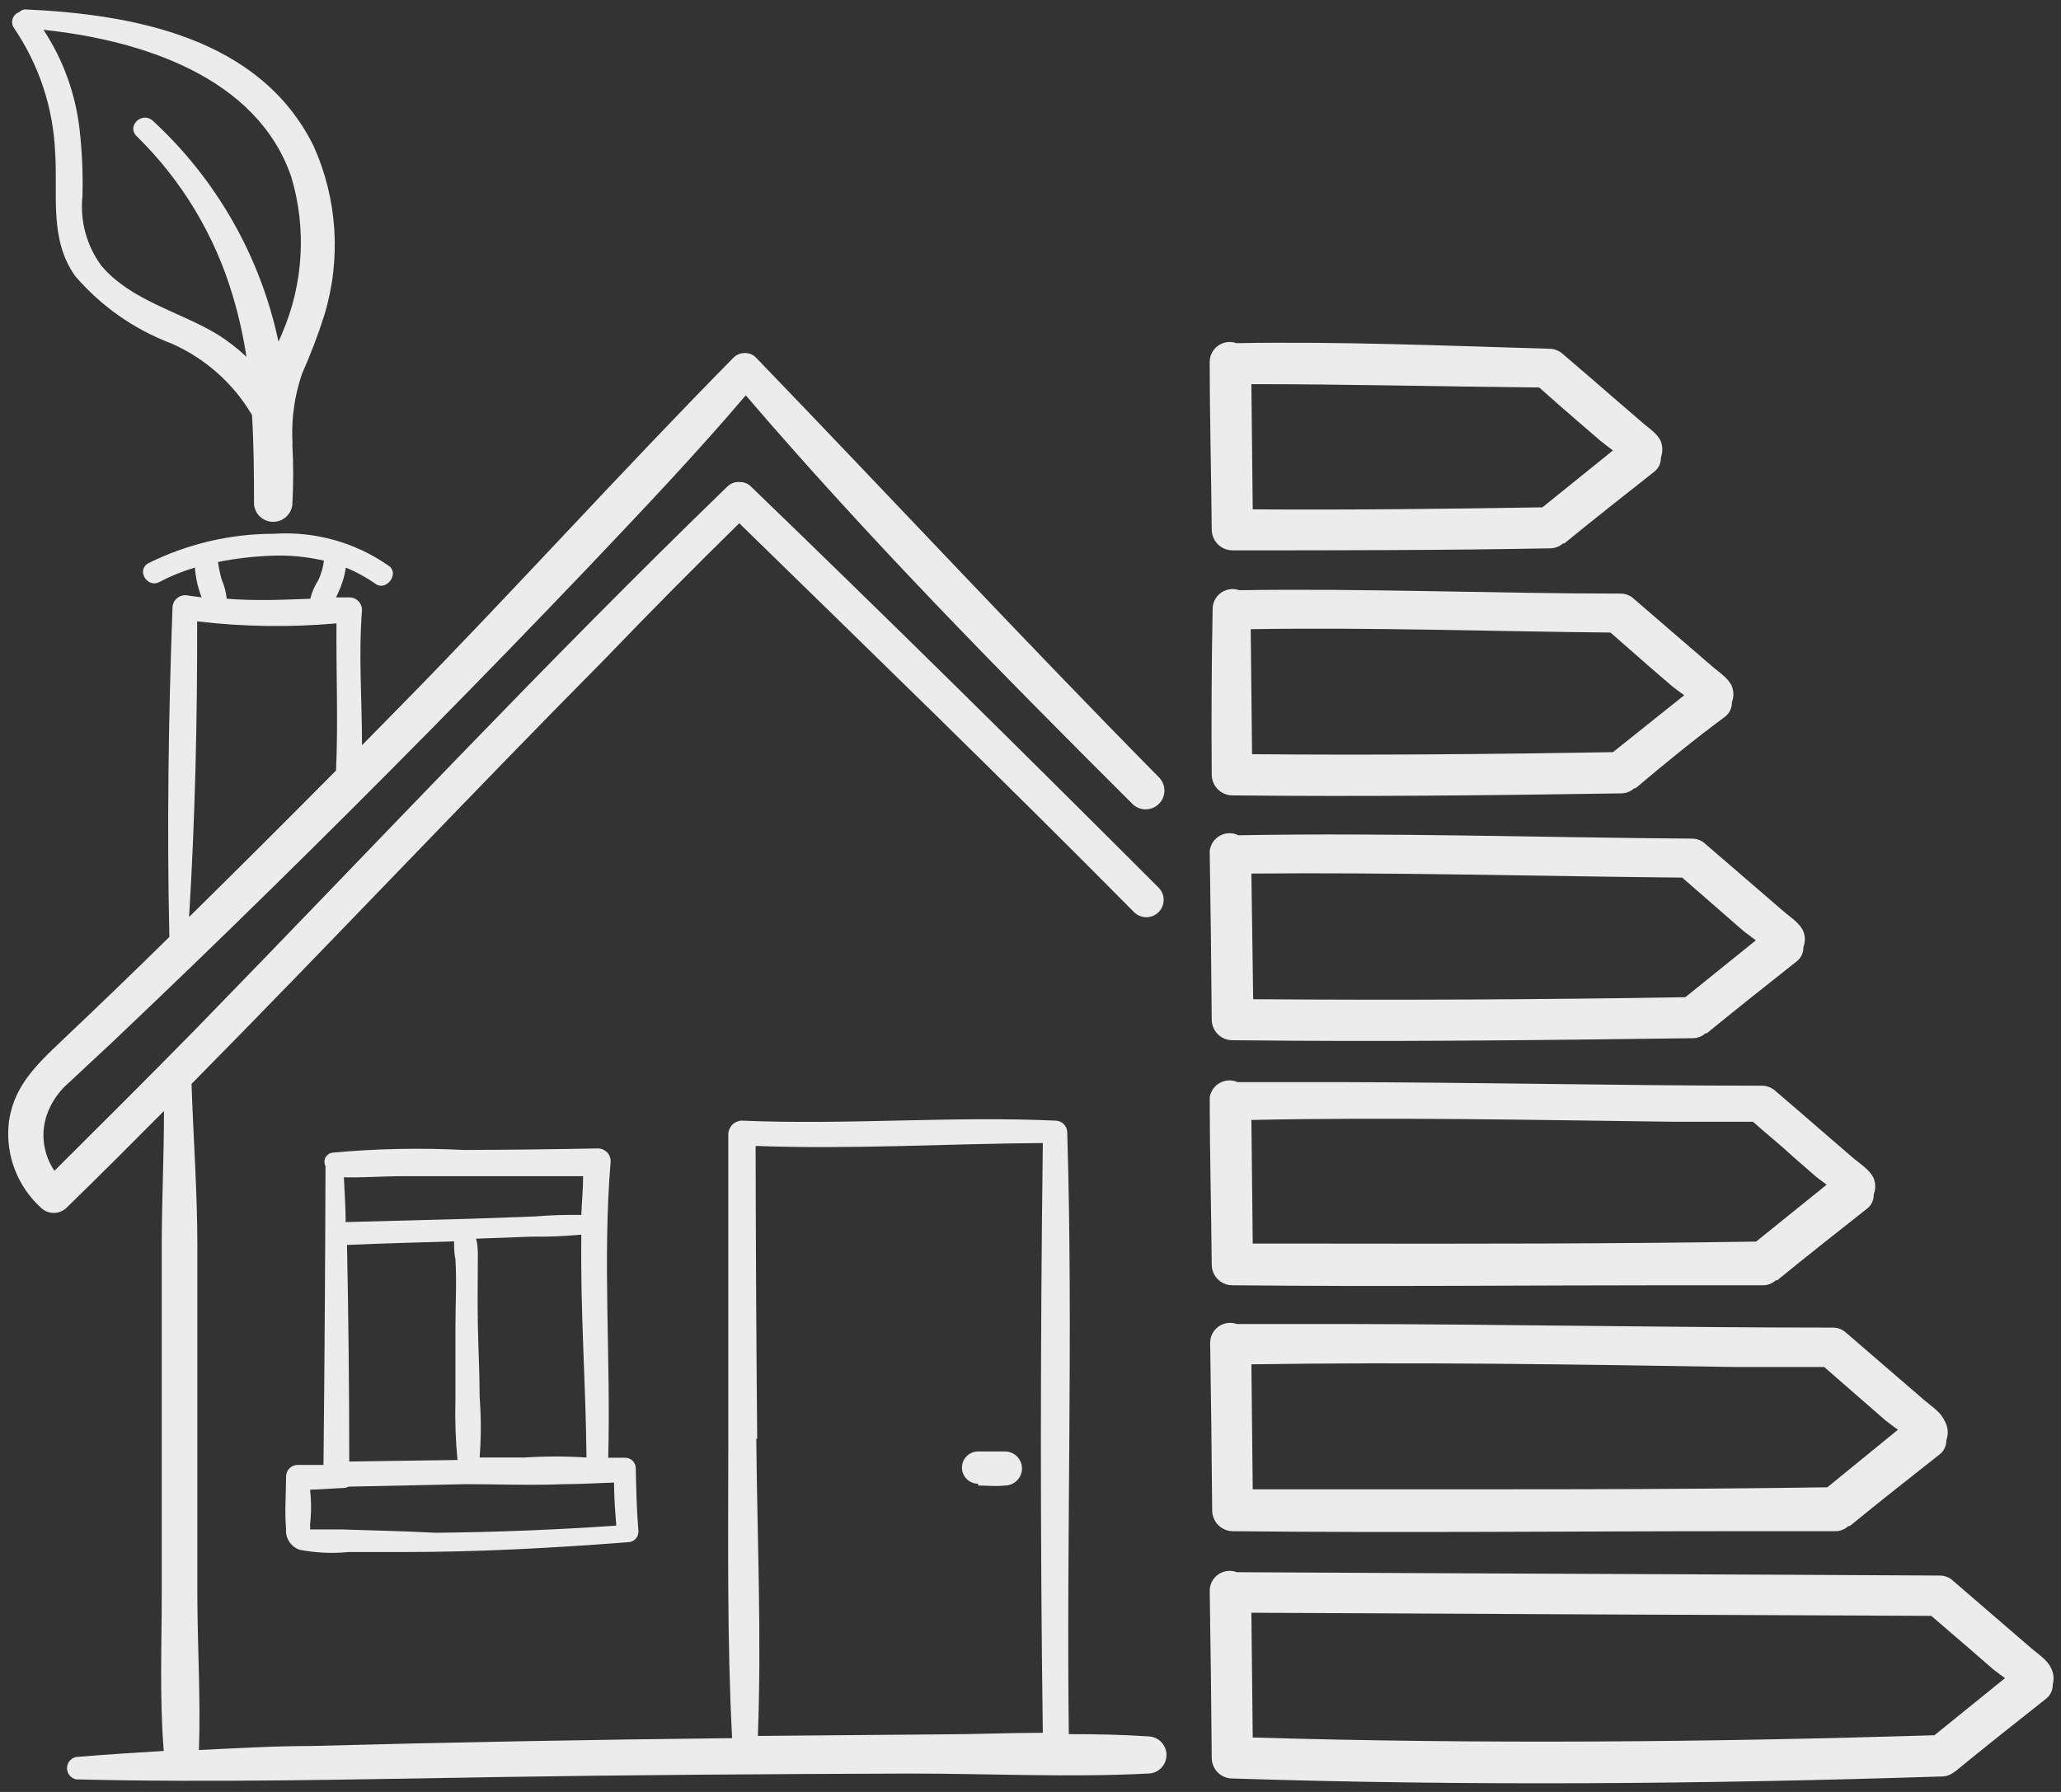 <svg width="92" height="80" viewBox="0 0 92 80" fill="none" xmlns="http://www.w3.org/2000/svg">
<rect x="0" y="0" width="92" height="80" fill="#333333" stroke="none"/>
<path d="M3.08 48.33L5 46.54C7.413 44.253 9.803 41.947 12.17 39.62C16.923 34.953 21.59 30.22 26.17 25.42C28.58 22.88 31.01 20.33 33.29 17.65C38.73 24 44.64 30 50.59 35.93C50.751 36.069 50.959 36.141 51.171 36.133C51.384 36.124 51.585 36.036 51.735 35.885C51.884 35.734 51.971 35.532 51.978 35.319C51.984 35.107 51.91 34.9 51.77 34.74C45.68 28.57 39.77 22.21 33.77 15.99C33.702 15.912 33.617 15.851 33.522 15.811C33.426 15.772 33.323 15.754 33.22 15.76C33.029 15.767 32.85 15.85 32.72 15.99C27.72 21.06 22.91 26.4 17.9 31.5L16.16 33.27C16.16 31.27 16 29.27 16.16 27.22C16.157 27.073 16.097 26.933 15.992 26.83C15.888 26.727 15.747 26.67 15.6 26.67H15C15.07 26.53 15.13 26.39 15.19 26.25C15.307 25.957 15.391 25.652 15.44 25.34C15.909 25.534 16.355 25.779 16.77 26.07C17.23 26.4 17.83 25.64 17.38 25.28C15.881 24.22 14.062 23.708 12.23 23.83C10.287 23.83 8.371 24.278 6.63 25.14C6.07 25.44 6.57 26.28 7.12 25.98C7.624 25.715 8.154 25.501 8.7 25.34C8.733 25.796 8.834 26.244 9 26.67L8.41 26.59C8.328 26.569 8.242 26.567 8.158 26.583C8.075 26.6 7.997 26.635 7.929 26.686C7.861 26.736 7.805 26.802 7.765 26.877C7.726 26.952 7.703 27.035 7.7 27.12C7.52 32.02 7.45 36.93 7.56 41.83C5.973 43.39 4.37 44.937 2.75 46.47C1.59 47.57 0.53 48.58 0.38 50.26C0.325 50.943 0.428 51.629 0.682 52.265C0.935 52.902 1.331 53.471 1.84 53.93C1.992 54.072 2.192 54.151 2.4 54.151C2.608 54.151 2.808 54.072 2.96 53.93C4.43 52.5 5.88 51.05 7.32 49.6C7.32 51.53 7.23 53.47 7.22 55.4C7.22 58.06 7.22 60.71 7.22 63.4C7.22 66.09 7.22 68.58 7.22 71.17C7.22 73.48 7.12 75.85 7.31 78.17C6.01 78.25 4.7 78.33 3.4 78.44C3.285 78.463 3.181 78.526 3.106 78.617C3.031 78.708 2.991 78.822 2.991 78.94C2.991 79.058 3.031 79.172 3.106 79.263C3.181 79.354 3.285 79.417 3.4 79.44C9.58 79.59 15.76 79.44 21.94 79.34C28.12 79.24 34.42 79.2 40.66 79.18C44.17 79.18 47.73 79.36 51.24 79.18C51.46 79.18 51.671 79.093 51.827 78.937C51.983 78.781 52.07 78.57 52.07 78.35C52.07 78.13 51.983 77.919 51.827 77.763C51.671 77.607 51.46 77.52 51.24 77.52C50.07 77.44 48.89 77.42 47.71 77.42C47.6 68.47 47.91 59.51 47.64 50.56C47.64 50.419 47.584 50.285 47.485 50.185C47.385 50.086 47.251 50.03 47.11 50.03C42.46 49.82 37.8 50.23 33.11 50.03C32.953 50.035 32.803 50.1 32.691 50.211C32.58 50.323 32.515 50.472 32.51 50.63C32.51 55.19 32.51 59.75 32.51 64.32C32.51 68.74 32.45 73.19 32.68 77.6H32.61C26.37 77.667 20.127 77.783 13.88 77.95C12.22 77.95 10.55 78.05 8.88 78.13C8.96 75.89 8.82 73.61 8.81 71.37C8.81 68.73 8.81 66.1 8.81 63.46C8.81 60.82 8.81 58.24 8.81 55.63C8.81 53.21 8.63 50.81 8.55 48.39C14.76 42.1 20.82 35.66 27.03 29.39C29.01 27.33 31 25.32 33 23.36C38.9 29.12 44.82 34.86 50.62 40.72C50.765 40.866 50.961 40.948 51.166 40.949C51.372 40.95 51.569 40.87 51.715 40.725C51.861 40.58 51.943 40.384 51.944 40.178C51.945 39.973 51.865 39.776 51.72 39.63C45.72 33.63 39.65 27.63 33.54 21.74C33.471 21.666 33.388 21.608 33.294 21.57C33.201 21.532 33.101 21.515 33 21.52C32.898 21.514 32.796 21.531 32.701 21.569C32.606 21.607 32.52 21.665 32.45 21.74C24.33 29.6 16.6 37.88 8.68 46C6.61 48.11 4.52 50.19 2.43 52.27C2.187 51.912 2.029 51.504 1.968 51.076C1.907 50.647 1.946 50.211 2.08 49.8C2.276 49.23 2.621 48.722 3.08 48.33ZM9.89 25.86C9.821 25.607 9.768 25.35 9.73 25.09C10.511 24.934 11.304 24.84 12.1 24.81C12.893 24.776 13.687 24.85 14.46 25.03C14.423 25.331 14.338 25.625 14.21 25.9C14.045 26.155 13.923 26.435 13.85 26.73C12.6 26.78 11.36 26.83 10.12 26.73C10.089 26.43 10.011 26.136 9.89 25.86ZM8.8 27.74C10.865 27.985 12.949 28.015 15.02 27.83C15 30 15.1 32.21 15 34.4C12.82 36.6 10.633 38.78 8.44 40.94C8.71 36.55 8.81 32.14 8.8 27.74ZM33.8 64.23C33.76 59.87 33.737 55.513 33.73 51.16C38 51.32 42.28 51.06 46.55 51.03C46.44 59.8 46.43 68.59 46.55 77.36C45.03 77.36 43.5 77.43 41.99 77.43L33.83 77.5C34 73.09 33.8 68.64 33.76 64.23H33.8Z" fill="#ECECEC"/>
<path d="M0.86 0.54C0.793 0.563 0.732 0.6 0.682 0.649C0.632 0.699 0.593 0.759 0.569 0.825C0.545 0.891 0.536 0.962 0.543 1.032C0.55 1.102 0.573 1.17 0.61 1.23C1.732 2.871 2.373 4.794 2.46 6.78C2.59 8.67 2.18 10.68 3.36 12.33C4.514 13.671 5.985 14.703 7.64 15.33C9.15 15.991 10.413 17.11 11.25 18.53C11.33 19.86 11.34 21.19 11.34 22.53C11.363 22.741 11.463 22.936 11.62 23.077C11.778 23.219 11.983 23.297 12.195 23.297C12.407 23.297 12.611 23.219 12.769 23.077C12.927 22.936 13.027 22.741 13.05 22.53C13.1 21.631 13.1 20.729 13.05 19.83C13.06 19.767 13.06 19.703 13.05 19.64C13.011 18.639 13.157 17.639 13.48 16.69C13.863 15.833 14.197 14.955 14.48 14.06C15.238 11.564 15.064 8.877 13.99 6.5C11.6 1.69 5.99 0.64 1.13 0.42C1.028 0.423 0.931 0.466 0.86 0.54ZM13 7.89C13.692 10.199 13.547 12.678 12.59 14.89C12.54 15.01 12.49 15.13 12.43 15.25C11.627 11.456 9.663 8.006 6.81 5.38C6.33 4.97 5.64 5.63 6.1 6.08C8.123 8.059 9.603 10.524 10.4 13.24C10.662 14.121 10.863 15.02 11 15.93C10.603 15.556 10.171 15.221 9.71 14.93C8 13.9 5.86 13.43 4.53 11.87C3.868 10.976 3.565 9.866 3.68 8.76C3.708 7.758 3.665 6.756 3.55 5.76C3.368 4.178 2.816 2.66 1.94 1.33C6.27 1.79 11.46 3.41 13 7.89Z" fill="#ECECEC"/>
<path d="M43.66 66.32C44.06 66.32 44.46 66.37 44.86 66.32C45.062 66.32 45.255 66.24 45.397 66.097C45.54 65.955 45.62 65.761 45.62 65.56C45.62 65.358 45.54 65.165 45.397 65.022C45.255 64.88 45.062 64.8 44.86 64.8C44.46 64.8 44.06 64.8 43.66 64.8C43.469 64.8 43.286 64.876 43.151 65.011C43.016 65.146 42.94 65.329 42.94 65.52C42.94 65.711 43.016 65.894 43.151 66.029C43.286 66.164 43.469 66.24 43.66 66.24V66.32Z" fill="#ECECEC"/>
<path d="M14.44 65.4H13.29C13.152 65.4 13.02 65.455 12.922 65.552C12.825 65.65 12.77 65.782 12.77 65.92C12.77 66.69 12.7 67.48 12.77 68.25C12.75 68.453 12.8 68.656 12.911 68.826C13.021 68.997 13.187 69.125 13.38 69.19C14.095 69.329 14.825 69.362 15.55 69.29C16.38 69.29 17.21 69.29 18.04 69.29C21.37 69.29 24.69 69.11 28.04 68.85C28.163 68.847 28.28 68.797 28.366 68.709C28.452 68.621 28.5 68.503 28.5 68.38C28.42 67.44 28.4 66.5 28.38 65.55C28.38 65.487 28.367 65.425 28.343 65.368C28.319 65.31 28.283 65.258 28.239 65.214C28.194 65.17 28.141 65.136 28.083 65.113C28.025 65.09 27.962 65.079 27.9 65.08C27.65 65.08 27.4 65.08 27.15 65.08C27.27 60.66 26.89 56.25 27.26 51.84C27.26 51.691 27.201 51.547 27.096 51.441C26.992 51.334 26.849 51.273 26.7 51.27C24.7 51.31 22.7 51.333 20.7 51.34C18.75 51.24 16.794 51.28 14.85 51.46C14.783 51.467 14.719 51.49 14.663 51.528C14.608 51.565 14.562 51.616 14.53 51.675C14.499 51.734 14.482 51.8 14.482 51.867C14.482 51.935 14.498 52.001 14.53 52.06C14.517 56.54 14.486 60.987 14.44 65.4ZM26.18 65.07C25.258 65.01 24.332 65.01 23.41 65.07H21.41C21.48 64.171 21.48 63.269 21.41 62.37C21.41 61.29 21.35 60.21 21.33 59.13C21.31 58.05 21.33 57.13 21.33 56.13C21.33 55.85 21.33 55.58 21.25 55.3L23.72 55.21C24.464 55.22 25.209 55.19 25.95 55.12C25.9 58.49 26.15 61.78 26.18 65.07ZM20.27 55.42C20.27 55.69 20.27 55.95 20.33 56.22C20.39 57.22 20.33 58.22 20.33 59.22C20.33 60.22 20.33 61.38 20.33 62.46C20.305 63.368 20.335 64.276 20.42 65.18L15.59 65.25C15.59 62.017 15.556 58.793 15.49 55.58C17.07 55.51 18.67 55.47 20.27 55.42ZM15.22 68.28H14.28H13.84C13.85 68.207 13.85 68.133 13.84 68.06C13.9 67.545 13.9 67.025 13.84 66.51L15.34 66.43C15.417 66.428 15.492 66.407 15.56 66.37L20.8 66.26C22.22 66.26 23.7 66.32 25.14 66.26H25.19C25.93 66.26 26.67 66.21 27.41 66.19C27.41 66.83 27.46 67.47 27.51 68.11C24.843 68.297 22.153 68.403 19.44 68.43C18 68.35 16.62 68.33 15.22 68.28ZM17.82 52.51H20.76C22.52 52.51 24.28 52.51 26.03 52.51C26.03 53.08 25.97 53.66 25.95 54.24C25.249 54.228 24.548 54.252 23.85 54.31L21.03 54.41L15.43 54.56C15.43 53.89 15.38 53.23 15.35 52.56C16.16 52.58 17 52.52 17.82 52.51Z" fill="#ECECEC"/>
<path d="M91.56 74.48C91.4 74.11 90.98 73.85 90.68 73.59L89.52 72.59L87.2 70.59C87.116 70.507 87.016 70.442 86.906 70.399C86.796 70.356 86.678 70.336 86.56 70.34C76.11 70.28 65.66 70.25 55.21 70.19C55.077 70.139 54.933 70.12 54.791 70.136C54.649 70.152 54.513 70.201 54.395 70.281C54.276 70.36 54.178 70.467 54.109 70.592C54.041 70.717 54.003 70.857 54 71C54.04 73.5 54.07 75.993 54.09 78.48C54.09 78.724 54.187 78.958 54.359 79.13C54.532 79.303 54.766 79.4 55.01 79.4C65.56 79.74 76.12 79.65 86.67 79.31C86.869 79.31 87.063 79.243 87.22 79.12L87.32 79.05C88.63 77.98 89.96 76.92 91.32 75.85C91.419 75.776 91.499 75.679 91.553 75.568C91.607 75.457 91.634 75.334 91.63 75.21C91.7 74.967 91.675 74.706 91.56 74.48ZM55.92 77.57L55.86 72C65.973 72.053 76.09 72.1 86.21 72.14L88 73.68L88.93 74.49C89.07 74.61 89.29 74.76 89.5 74.92L86.35 77.47C76.2 77.78 66.06 77.87 55.92 77.57Z" fill="#ECECEC"/>
<path d="M55.19 15.32C55.055 15.272 54.91 15.257 54.767 15.277C54.625 15.296 54.49 15.35 54.373 15.434C54.256 15.517 54.161 15.628 54.096 15.756C54.031 15.884 53.998 16.026 54 16.17C54 18.66 54.07 21.17 54.09 23.65C54.093 23.893 54.19 24.126 54.362 24.298C54.534 24.47 54.767 24.568 55.01 24.57C59.73 24.57 64.45 24.57 69.18 24.48C69.397 24.483 69.608 24.405 69.77 24.26H69.83C71.14 23.19 72.47 22.14 73.83 21.07C73.929 20.996 74.009 20.899 74.063 20.788C74.117 20.677 74.144 20.554 74.14 20.43C74.224 20.198 74.224 19.943 74.14 19.71C73.98 19.34 73.55 19.08 73.26 18.82L72.1 17.82C71.33 17.15 70.55 16.48 69.78 15.82C69.61 15.659 69.384 15.569 69.15 15.57C64.44 15.43 59.82 15.24 55.19 15.32ZM71.43 19.67C71.57 19.79 71.79 19.95 72 20.11L68.85 22.65C64.54 22.72 60.23 22.77 55.92 22.74L55.86 17.15C60.14 17.15 64.43 17.26 68.71 17.3C69.3 17.83 69.9 18.35 70.49 18.86L71.43 19.67Z" fill="#ECECEC"/>
<path d="M54.09 34.59C54.093 34.833 54.19 35.066 54.362 35.238C54.534 35.41 54.767 35.507 55.01 35.51C60.79 35.57 66.58 35.51 72.36 35.42C72.579 35.421 72.79 35.339 72.95 35.19H73.01C74.32 34.08 75.65 33 77 32C77.099 31.924 77.178 31.825 77.232 31.712C77.286 31.599 77.313 31.475 77.31 31.35C77.397 31.121 77.397 30.869 77.31 30.64C77.15 30.27 76.73 30.01 76.43 29.75L75.27 28.75L72.95 26.75C72.867 26.668 72.769 26.604 72.66 26.561C72.552 26.518 72.436 26.497 72.32 26.5C66.64 26.5 60.96 26.26 55.32 26.35C55.184 26.301 55.038 26.286 54.895 26.307C54.752 26.327 54.616 26.382 54.498 26.466C54.381 26.551 54.286 26.663 54.222 26.793C54.158 26.922 54.127 27.066 54.13 27.21C54.083 29.637 54.07 32.097 54.09 34.59ZM71.89 28.24L73.67 29.8L74.61 30.61C74.75 30.73 74.97 30.88 75.18 31.04L72 33.58C66.63 33.67 61.26 33.72 55.89 33.67L55.83 28.09C61.2 28 66.55 28.19 71.89 28.24Z" fill="#ECECEC"/>
<path d="M54.09 45.52C54.09 45.764 54.187 45.998 54.359 46.17C54.532 46.343 54.766 46.44 55.01 46.44C61.85 46.52 68.7 46.44 75.54 46.35C75.758 46.355 75.969 46.276 76.13 46.13H76.19C77.5 45.06 78.83 44 80.19 42.93C80.289 42.856 80.369 42.759 80.423 42.648C80.477 42.536 80.504 42.414 80.5 42.29C80.587 42.061 80.587 41.809 80.5 41.58C80.34 41.21 79.92 40.95 79.62 40.69L78.46 39.69L76.14 37.69C76.057 37.608 75.959 37.544 75.85 37.501C75.742 37.458 75.626 37.437 75.51 37.44C68.77 37.39 62.02 37.17 55.28 37.29C55.151 37.226 55.008 37.195 54.865 37.198C54.721 37.201 54.58 37.24 54.454 37.309C54.328 37.379 54.221 37.479 54.142 37.599C54.063 37.719 54.014 37.857 54 38C54.04 40.527 54.07 43.033 54.09 45.52ZM75.09 39.18L76.88 40.74L77.81 41.55C77.95 41.67 78.17 41.82 78.38 41.98L75.23 44.52C68.803 44.627 62.373 44.657 55.94 44.61L55.86 39C62.26 38.94 68.67 39.12 75.07 39.18H75.09Z" fill="#ECECEC"/>
<path d="M54.09 56.46C54.09 56.704 54.187 56.938 54.359 57.11C54.532 57.283 54.766 57.38 55.01 57.38C61.56 57.45 68.12 57.38 74.68 57.38H78.68C78.898 57.385 79.109 57.306 79.27 57.16H79.33C80.64 56.09 81.97 55.04 83.33 53.97C83.429 53.896 83.509 53.799 83.563 53.688C83.617 53.576 83.644 53.454 83.64 53.33C83.729 53.098 83.729 52.842 83.64 52.61C83.48 52.24 83.06 51.98 82.76 51.73L81.6 50.73C80.83 50.06 80.05 49.39 79.28 48.73C79.112 48.565 78.886 48.472 78.65 48.47C72.3 48.47 65.94 48.32 59.58 48.31C58.14 48.31 56.69 48.31 55.24 48.31C55.114 48.255 54.977 48.229 54.84 48.235C54.703 48.242 54.569 48.28 54.449 48.347C54.328 48.413 54.225 48.507 54.148 48.621C54.07 48.734 54.019 48.864 54 49C54 51.47 54.07 54 54.09 56.46ZM74.69 50.08H78.25C78.84 50.61 79.44 51.08 80.04 51.64L80.97 52.45C81.11 52.58 81.33 52.73 81.54 52.89L78.39 55.43C72 55.53 65.61 55.53 59.21 55.52H55.92L55.86 50C62.13 49.87 68.42 50 74.69 50.08Z" fill="#ECECEC"/>
<path d="M86.79 63.41C86.63 63.04 86.21 62.78 85.91 62.52L84.75 61.52L82.43 59.52C82.347 59.438 82.249 59.374 82.141 59.331C82.032 59.288 81.916 59.268 81.8 59.27C74.51 59.27 67.22 59.12 59.93 59.11C58.36 59.11 56.79 59.11 55.21 59.11C55.075 59.062 54.93 59.047 54.787 59.067C54.645 59.086 54.51 59.14 54.393 59.224C54.276 59.307 54.181 59.418 54.116 59.546C54.051 59.675 54.018 59.816 54.02 59.96C54.06 62.447 54.09 64.94 54.11 67.44C54.113 67.683 54.211 67.916 54.382 68.088C54.554 68.26 54.787 68.358 55.03 68.36C62.52 68.44 70.03 68.36 77.5 68.36H81.92C82.139 68.361 82.35 68.279 82.51 68.13H82.57C83.88 67.06 85.21 66.01 86.57 64.94C86.669 64.866 86.749 64.77 86.803 64.658C86.857 64.547 86.884 64.424 86.88 64.3C86.935 64.155 86.956 63.999 86.94 63.845C86.924 63.69 86.873 63.541 86.79 63.41ZM59.59 66.49H55.92L55.86 60.91C63.07 60.8 70.29 60.91 77.5 61.03H81.43L83.22 62.59L84.15 63.4C84.29 63.52 84.51 63.67 84.72 63.83L81.57 66.4C74.25 66.51 66.92 66.49 59.59 66.49Z" fill="#ECECEC"/>
</svg>
